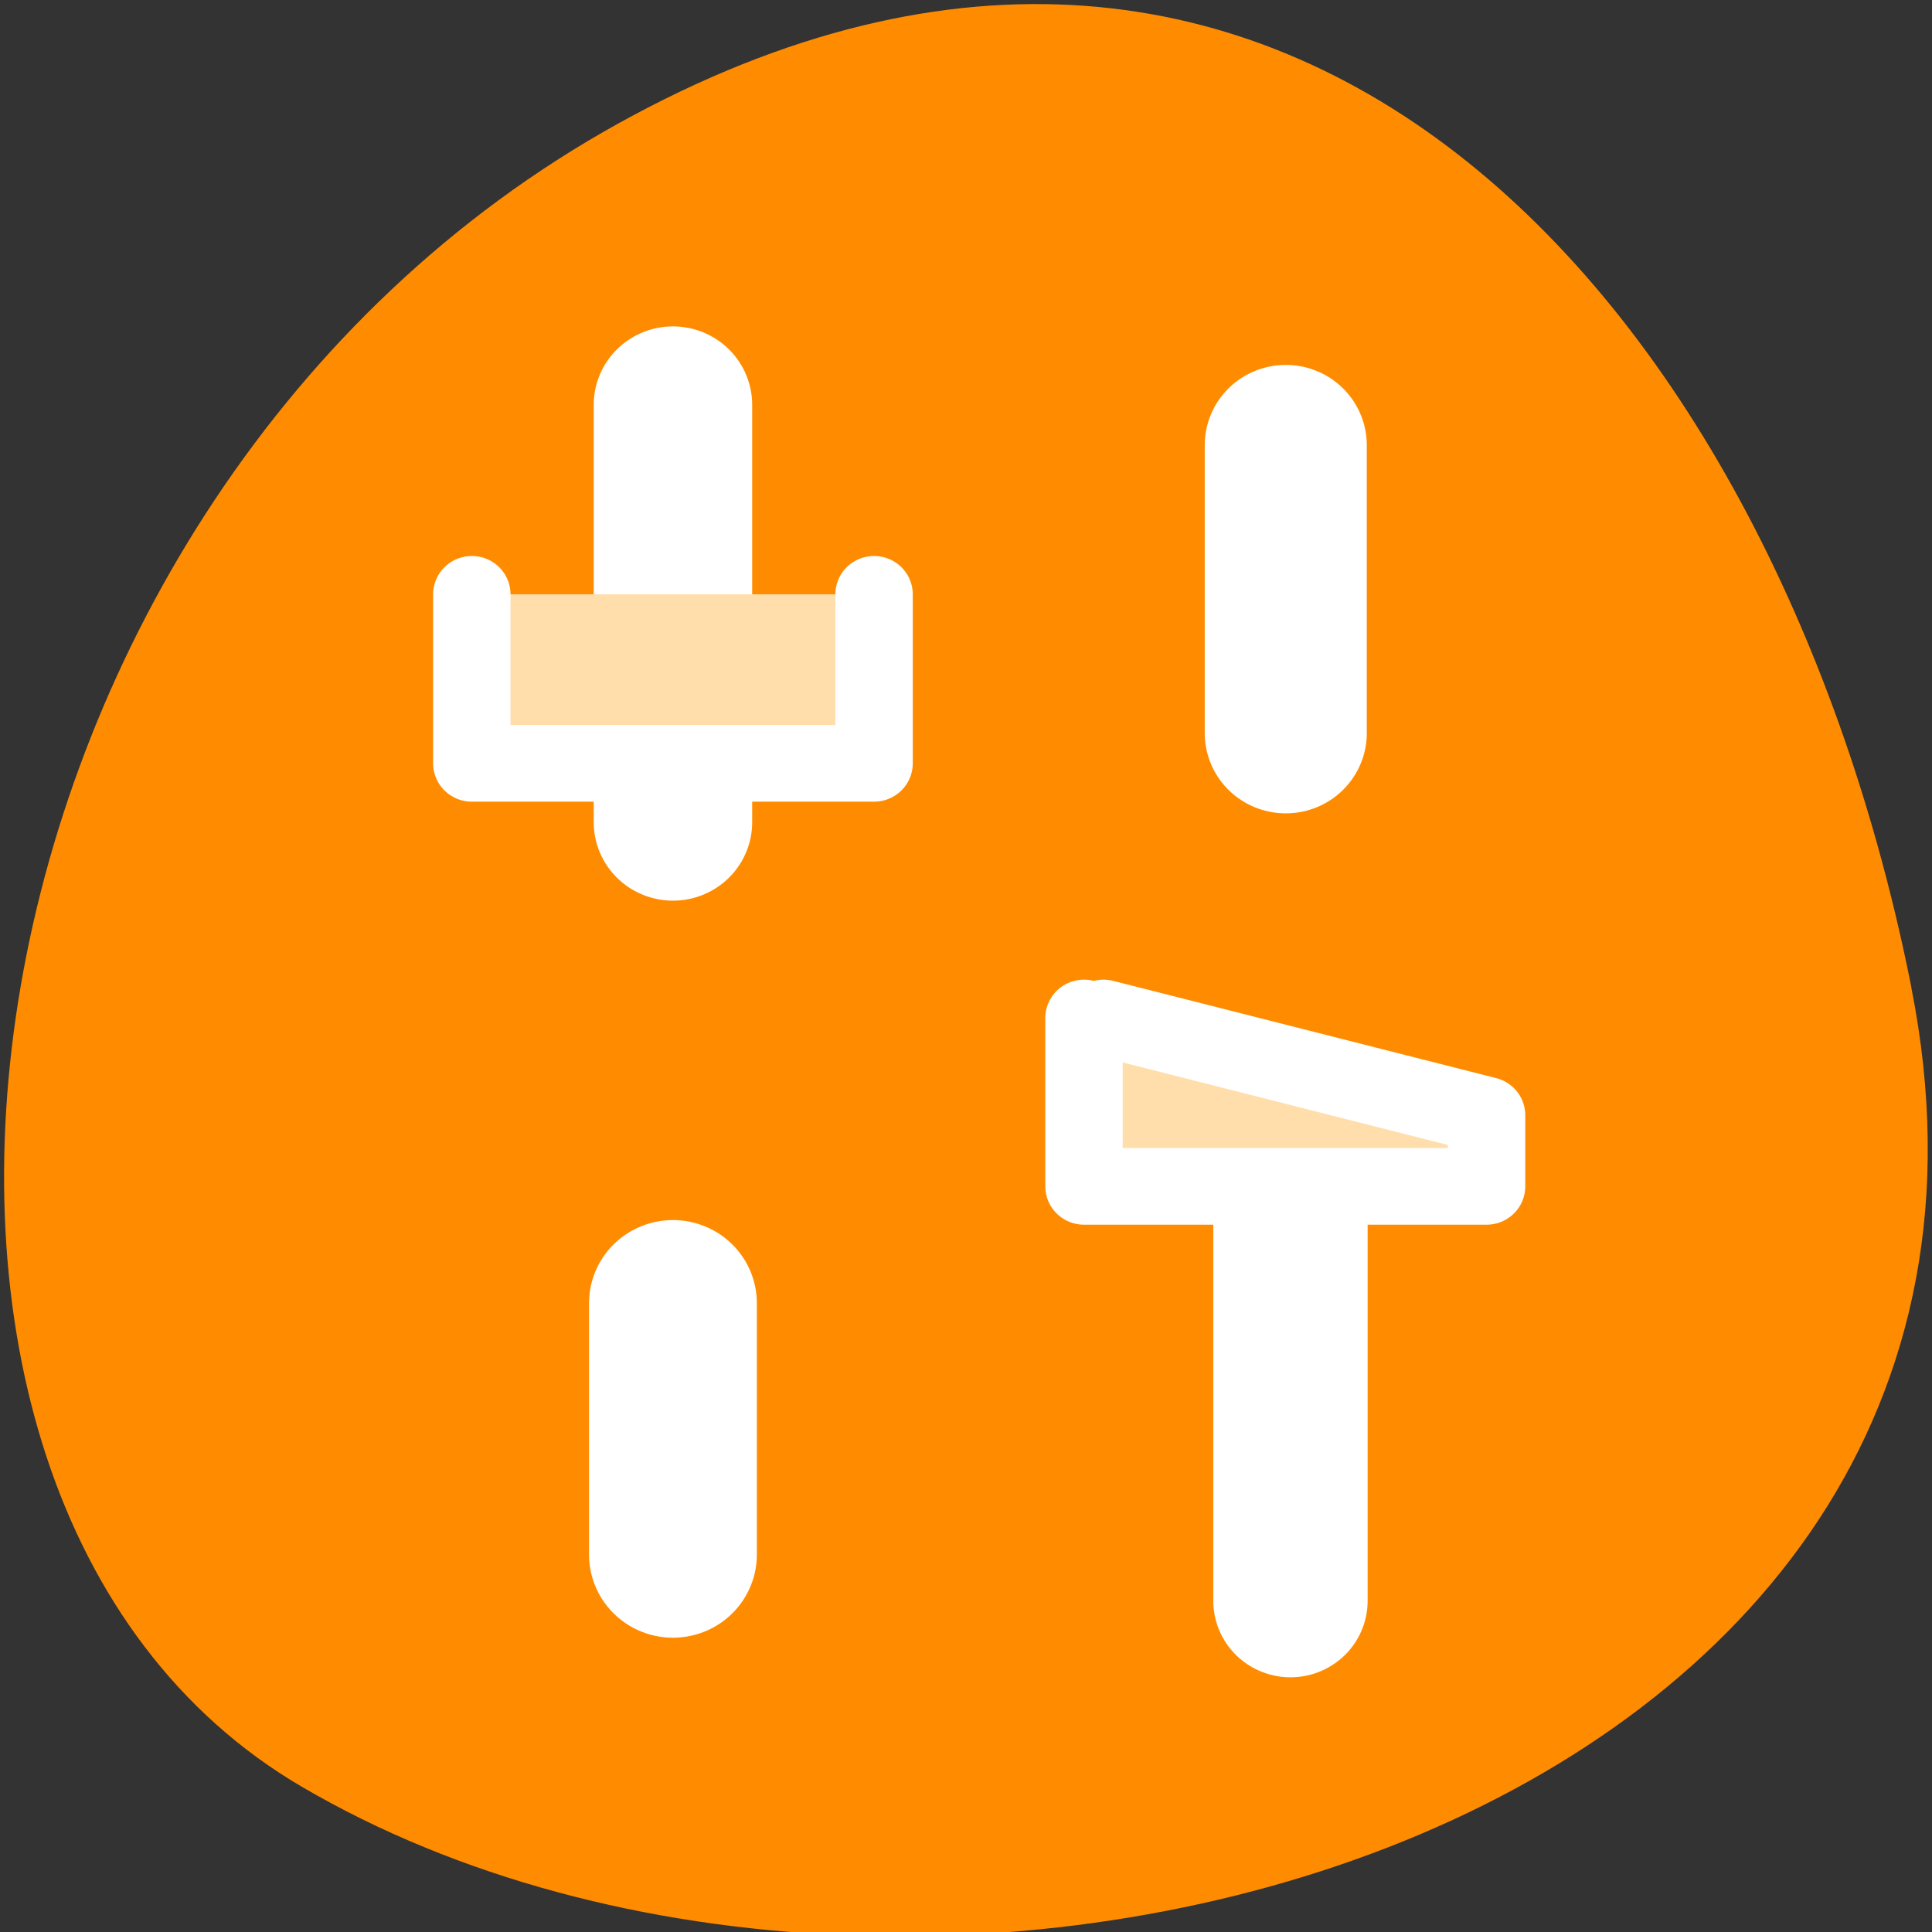 <svg xmlns="http://www.w3.org/2000/svg" viewBox="0 0 24 24"><rect x="0" y="0" width="24" height="24" fill="#333333" stroke="none"/><path d="m 23.742 12.262 c 2.086 10.496 -12.227 14.48 -19.992 9.934 c -6.195 -3.625 -4.426 -16.035 3.934 -20.664 c 8.359 -4.625 14.387 2.309 16.059 10.73" style="fill:#ff8c00"/><g transform="matrix(0.307 0 0 0.304 2.906 3.27)" style="stroke:#fff;stroke-linecap:round;stroke-linejoin:round"><g style="fill:none"><path d="m 42.751 35.561 v 19.099" style="stroke-width:6.245"/><path d="m 17.764 5.787 v 17.054" style="stroke-width:6.412"/></g><path d="m 9.626 13.529 v 6.907 h 16.276 v -6.907" style="fill:#ffdeac;fill-rule:evenodd;stroke-width:3.132"/><path d="m 42.561 7.433 v 11.768" style="fill:none;stroke-width:6.557"/><path d="m 34.397 30.841 v 6.881 h 16.289 v -2.907 l -15.501 -3.974" style="fill:#ffdeac;fill-rule:evenodd;stroke-width:3.132"/><path d="m 17.764 42.494 v 10.276" style="fill:none;stroke-width:6.79"/></g></svg>